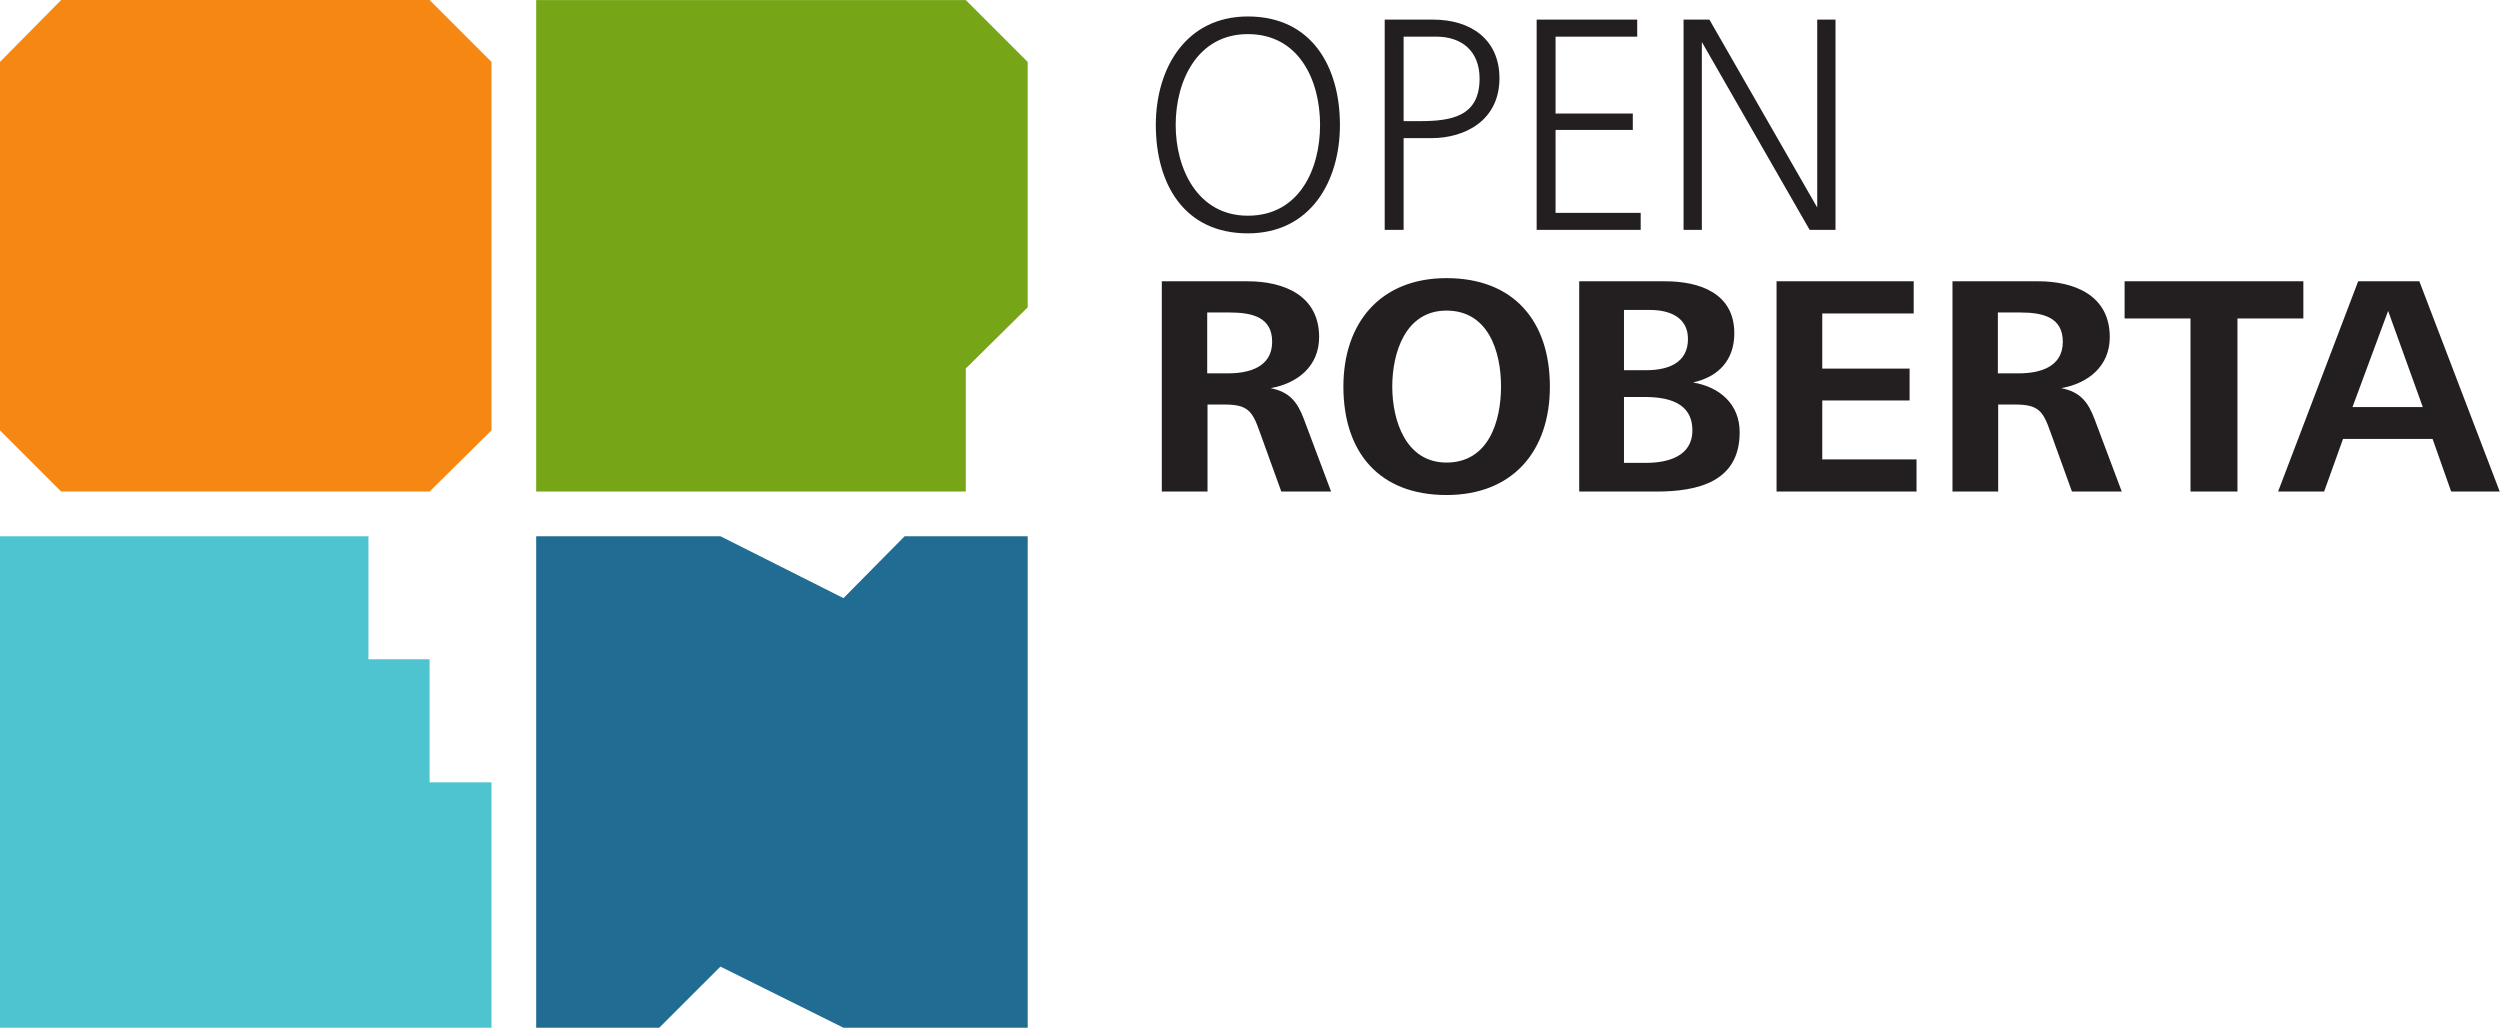 <?xml version="1.0" encoding="UTF-8"?>
<svg xmlns="http://www.w3.org/2000/svg" xmlns:xlink="http://www.w3.org/1999/xlink" width="793pt" height="326pt" viewBox="0 0 793 326" version="1.1">
<g id="surface1">
<path style=" stroke:none;fill-rule:nonzero;fill:rgb(13.73%,12.16%,12.549%);fill-opacity:1;" d="M 422.227 155.922 L 413.625 133.023 C 411.527 127.422 409.027 124.32 403.027 123.121 C 411.625 121.621 418.426 116.121 418.426 106.922 C 418.426 93.621 407.125 89.223 395.727 89.223 L 368.527 89.223 L 368.527 155.922 L 383.027 155.922 L 383.027 128.32 L 388.426 128.32 C 395.727 128.32 397.227 130.32 399.527 136.82 L 406.426 155.922 Z M 403.527 108.422 C 403.527 116.32 396.426 118.422 389.625 118.422 L 382.926 118.422 L 382.926 99.121 L 390.027 99.121 C 397.227 99.121 403.527 100.621 403.527 108.422 M 491.625 122.621 C 491.625 101.82 480.125 88.223 458.824 88.223 C 437.926 88.223 426.125 102.32 426.125 122.621 C 426.125 143.422 437.426 157.023 458.824 157.023 C 479.824 157.023 491.625 143.121 491.625 122.621 M 476.125 122.621 C 476.125 133.723 472.125 146.723 458.824 146.723 C 445.926 146.723 441.625 133.422 441.625 122.621 C 441.625 111.82 445.824 98.52 458.824 98.52 C 472.125 98.52 476.125 111.523 476.125 122.621 M 551.824 137.121 C 551.824 128.121 545.426 122.723 537.023 121.32 C 545.125 119.523 550.125 114.223 550.125 105.723 C 550.125 92.922 539.023 89.223 528.125 89.223 L 500.926 89.223 L 500.926 155.922 L 525.324 155.922 C 538.426 155.922 551.824 152.922 551.824 137.121 M 535.426 107.523 C 535.426 115.32 528.824 117.422 522.223 117.422 L 515.125 117.422 L 515.125 98.32 L 523.426 98.32 C 529.426 98.32 535.426 100.523 535.426 107.523 M 536.824 136.523 C 536.824 144.82 528.926 146.82 522.125 146.82 L 515.125 146.82 L 515.125 125.922 L 521.523 125.922 C 528.824 125.922 536.824 127.523 536.824 136.523 M 607.922 155.922 L 607.922 145.723 L 578.023 145.723 L 578.023 127.023 L 605.723 127.023 L 605.723 116.922 L 578.023 116.922 L 578.023 99.422 L 607.023 99.422 L 607.023 89.223 L 563.523 89.223 L 563.523 155.922 Z M 673.023 155.922 L 664.422 133.023 C 662.324 127.422 659.824 124.32 653.824 123.121 C 662.422 121.621 669.223 116.121 669.223 106.922 C 669.223 93.621 657.922 89.223 646.523 89.223 L 619.324 89.223 L 619.324 155.922 L 633.824 155.922 L 633.824 128.32 L 639.223 128.32 C 646.523 128.32 648.023 130.32 650.324 136.82 L 657.223 155.922 Z M 654.324 108.422 C 654.324 116.32 647.223 118.422 640.422 118.422 L 633.723 118.422 L 633.723 99.121 L 640.824 99.121 C 648.023 99.121 654.324 100.621 654.324 108.422 M 730.625 101.023 L 730.625 89.223 L 673.922 89.223 L 673.922 101.023 L 694.824 101.023 L 694.824 155.922 L 709.723 155.922 L 709.723 101.023 Z M 792.914 155.922 L 767.414 89.223 L 748.012 89.223 L 722.613 155.922 L 737.211 155.922 L 743.211 139.223 L 771.613 139.223 L 777.512 155.922 Z M 768.512 129.121 L 746.211 129.121 L 757.512 98.621 Z M 768.512 129.121 "/>
<path style=" stroke:none;fill-rule:nonzero;fill:rgb(13.73%,12.16%,12.549%);fill-opacity:1;" d="M 425.027 39.621 C 425.027 21.223 416.125 5.223 395.824 5.223 C 376.125 5.223 366.625 21.723 366.625 39.621 C 366.625 58.121 375.426 74.02 395.824 74.02 C 415.625 74.02 425.027 57.621 425.027 39.621 M 418.727 39.621 C 418.727 53.82 412.027 68.422 395.824 68.422 C 379.926 68.422 372.926 53.621 372.926 39.621 C 372.926 25.621 379.824 10.82 395.824 10.82 C 412.027 10.82 418.727 25.422 418.727 39.621 M 475.625 24.82 C 475.625 12.422 466.426 6.223 454.625 6.223 L 439.227 6.223 L 439.227 72.922 L 445.227 72.922 L 445.227 43.82 L 454.023 43.82 C 464.824 43.82 475.625 38.121 475.625 24.82 M 469.324 24.922 C 469.324 37.121 460.125 38.422 450.227 38.422 L 445.227 38.422 L 445.227 11.621 L 455.523 11.621 C 463.926 11.621 469.324 16.422 469.324 24.922 M 520.426 72.922 L 520.426 67.52 L 493.426 67.52 L 493.426 41.223 L 517.926 41.223 L 517.926 36.02 L 493.426 36.02 L 493.426 11.621 L 519.324 11.621 L 519.324 6.223 L 487.426 6.223 L 487.426 72.922 Z M 582.223 72.922 L 582.223 6.223 L 576.422 6.223 L 576.422 65.82 L 542.223 6.223 L 534.023 6.223 L 534.023 72.922 L 539.824 72.922 L 539.824 13.32 L 574.023 72.922 L 582.223 72.922 "/>
<path style=" stroke:none;fill-rule:nonzero;fill:rgb(96.469%,52.939%,7.059%);fill-opacity:1;" d="M 155.906 19.641 L 136.27 0.008 L 19.398 0.008 L 0 19.641 L 0 136.512 L 19.398 155.91 L 136.27 155.91 L 155.906 136.512 L 155.906 19.641 "/>
<path style=" stroke:none;fill-rule:nonzero;fill:rgb(30.078%,76.822%,80.884%);fill-opacity:1;" d="M 0 170.098 L 0 326 L 155.902 326 L 155.902 248.164 L 136.27 248.164 L 136.27 209.129 L 116.871 209.129 L 116.871 170.098 L 0 170.098 "/>
<path style=" stroke:none;fill-rule:nonzero;fill:rgb(12.74%,42.514%,57.661%);fill-opacity:1;" d="M 286.949 170.098 L 267.551 189.73 L 228.516 170.098 L 170.078 170.098 L 170.078 326 L 209.113 326 L 228.516 306.602 L 267.551 326 L 325.984 326 L 325.984 170.098 L 286.949 170.098 "/>
<path style=" stroke:none;fill-rule:nonzero;fill:rgb(46.655%,64.511%,9.407%);fill-opacity:1;" d="M 325.984 97.484 L 325.984 19.652 L 306.352 0.016 L 170.078 0.016 L 170.078 155.922 L 306.352 155.922 L 306.352 116.887 L 325.984 97.484 "/>
</g>
</svg>
